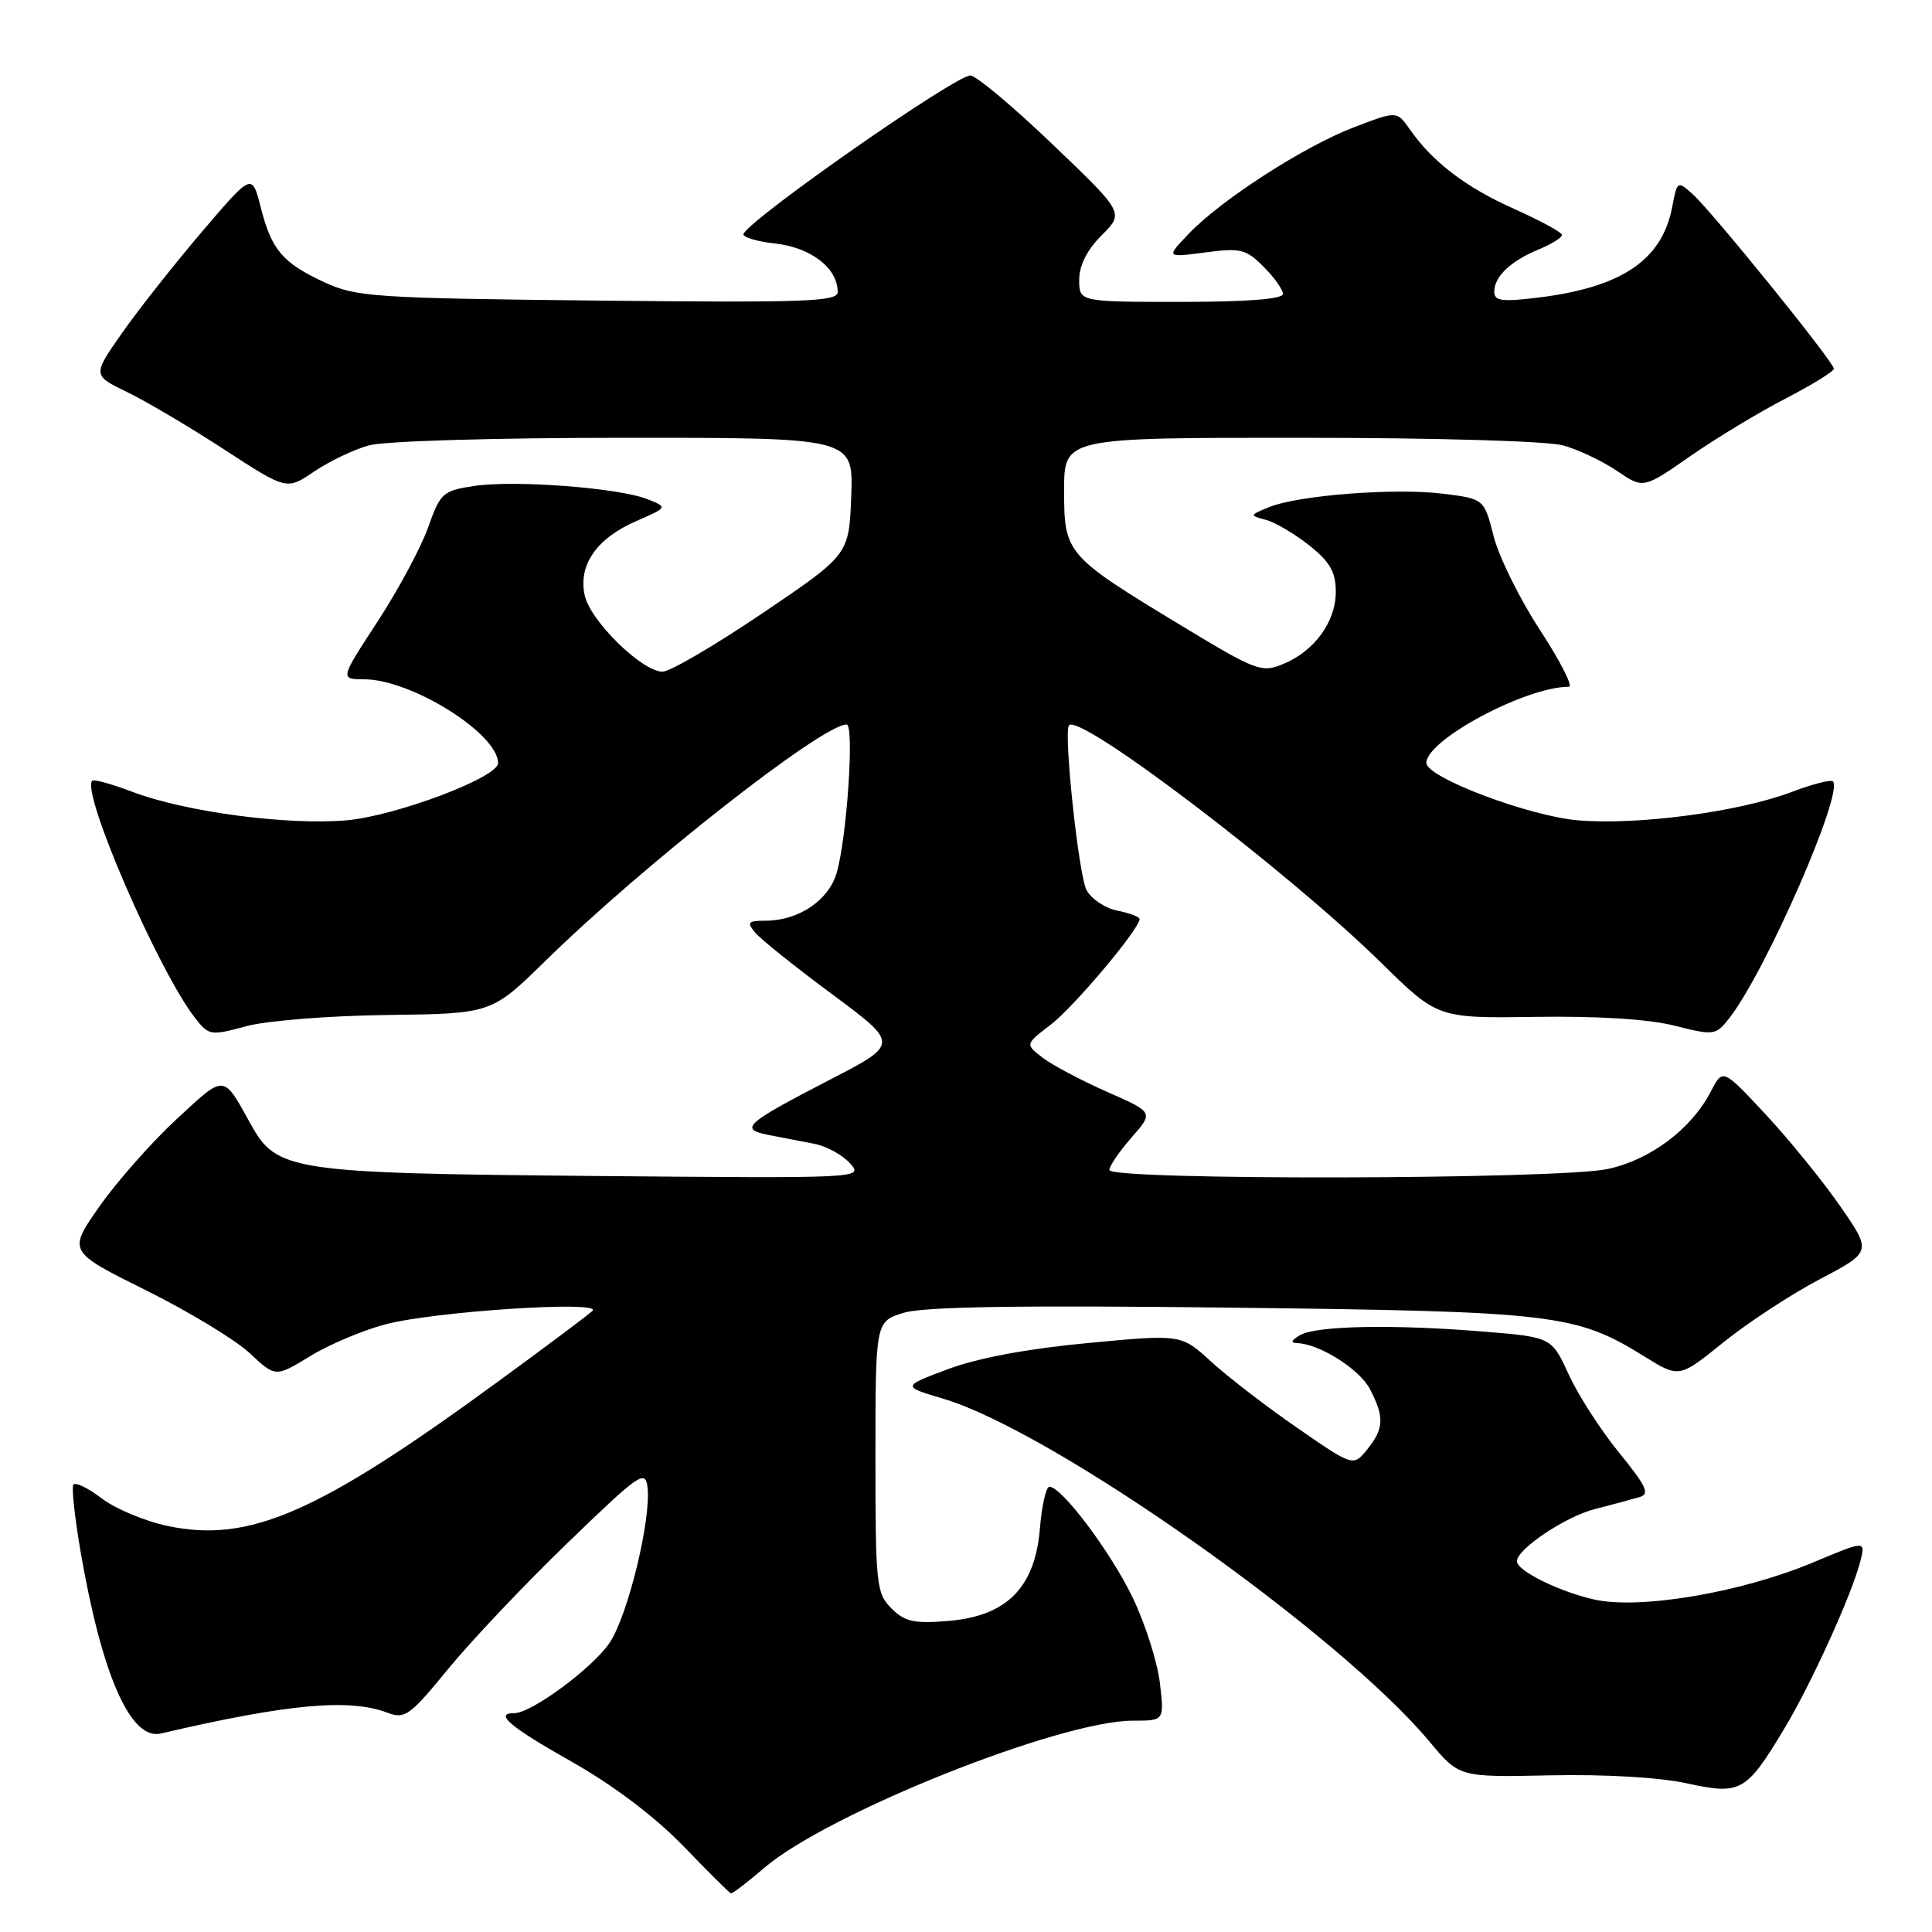<?xml version="1.0" encoding="UTF-8" standalone="no"?>
<!DOCTYPE svg PUBLIC "-//W3C//DTD SVG 1.1//EN" "http://www.w3.org/Graphics/SVG/1.1/DTD/svg11.dtd" >
<svg xmlns="http://www.w3.org/2000/svg" xmlns:xlink="http://www.w3.org/1999/xlink" version="1.1" viewBox="0 0 256 256">
 <g >
 <path fill="currentColor"
d=" M 101.27 247.50 C 109.73 240.26 140.44 228.00 150.12 228.00 C 154.28 228.00 154.28 228.00 153.69 222.99 C 153.36 220.23 151.75 215.17 150.11 211.74 C 147.23 205.72 140.69 197.00 139.05 197.00 C 138.61 197.00 138.04 199.51 137.79 202.57 C 137.14 210.36 133.40 214.14 125.68 214.78 C 121.10 215.16 119.89 214.89 118.11 213.11 C 116.12 211.12 116.00 209.99 116.00 193.04 C 116.00 175.08 116.00 175.08 119.80 173.94 C 122.48 173.14 135.20 172.94 163.05 173.27 C 206.04 173.77 208.80 174.10 217.91 179.75 C 222.50 182.60 222.50 182.60 228.38 177.85 C 231.62 175.24 237.37 171.48 241.15 169.49 C 248.04 165.87 248.04 165.87 243.77 159.73 C 241.42 156.36 236.97 150.89 233.89 147.59 C 228.27 141.57 228.27 141.57 226.69 144.64 C 224.12 149.60 218.68 153.69 213.03 154.90 C 206.52 156.30 147.00 156.42 147.00 155.03 C 147.00 154.50 148.32 152.57 149.93 150.73 C 152.87 147.39 152.87 147.39 146.68 144.67 C 143.28 143.17 139.45 141.14 138.17 140.16 C 135.83 138.37 135.83 138.37 139.22 135.78 C 142.28 133.45 151.00 123.08 151.00 121.78 C 151.00 121.49 149.67 120.98 148.05 120.66 C 146.43 120.34 144.60 119.11 143.97 117.94 C 142.93 116.01 140.91 97.04 141.64 96.11 C 142.99 94.40 170.72 115.49 183.00 127.56 C 190.50 134.93 190.50 134.93 203.50 134.74 C 211.78 134.62 218.46 135.04 221.89 135.91 C 227.15 137.23 227.34 137.21 229.16 134.88 C 233.94 128.78 244.34 105.01 242.87 103.54 C 242.60 103.27 240.14 103.90 237.41 104.94 C 230.45 107.58 216.97 109.37 209.12 108.70 C 202.55 108.14 189.00 103.01 189.00 101.09 C 189.00 98.04 202.17 91.00 207.88 91.00 C 208.48 91.00 206.76 87.63 204.08 83.52 C 201.39 79.41 198.62 73.81 197.92 71.07 C 196.65 66.10 196.65 66.10 191.22 65.42 C 184.88 64.63 172.07 65.61 168.19 67.19 C 165.54 68.27 165.53 68.29 167.76 68.89 C 169.00 69.23 171.59 70.76 173.51 72.29 C 176.24 74.47 177.00 75.81 177.00 78.41 C 177.00 82.39 174.18 86.27 170.04 87.98 C 167.16 89.18 166.49 88.92 156.49 82.87 C 141.23 73.63 141.00 73.36 141.00 64.96 C 141.00 58.00 141.00 58.00 172.25 58.01 C 190.18 58.01 205.05 58.44 207.13 59.02 C 209.13 59.57 212.34 61.10 214.26 62.40 C 217.75 64.77 217.75 64.77 223.96 60.45 C 227.37 58.08 233.05 54.64 236.58 52.82 C 240.11 50.99 242.99 49.21 243.00 48.86 C 243.00 47.98 226.80 27.96 224.26 25.70 C 222.28 23.94 222.23 23.98 221.59 27.35 C 220.26 34.46 214.92 38.08 203.75 39.44 C 198.99 40.02 198.00 39.88 198.00 38.64 C 198.00 36.64 200.16 34.59 203.91 33.04 C 205.61 32.33 206.99 31.47 206.97 31.13 C 206.96 30.78 204.09 29.23 200.61 27.67 C 194.19 24.80 189.82 21.46 186.77 17.09 C 185.09 14.69 185.09 14.69 179.39 16.87 C 172.76 19.41 161.81 26.47 157.50 30.99 C 154.50 34.13 154.50 34.13 159.68 33.45 C 164.37 32.83 165.09 33.00 167.43 35.34 C 168.84 36.75 170.00 38.38 170.00 38.95 C 170.00 39.63 165.22 40.00 156.50 40.00 C 143.00 40.00 143.00 40.00 143.00 37.08 C 143.00 35.17 144.03 33.12 145.98 31.17 C 148.96 28.20 148.96 28.20 139.44 19.10 C 134.21 14.09 129.32 10.00 128.58 10.00 C 126.59 10.00 100.04 28.51 98.53 30.95 C 98.26 31.39 100.15 31.98 102.73 32.27 C 107.49 32.81 111.00 35.53 111.00 38.70 C 111.00 39.97 106.71 40.12 79.25 39.83 C 49.60 39.51 47.20 39.35 43.00 37.41 C 37.43 34.83 35.97 33.11 34.53 27.41 C 33.39 22.93 33.39 22.93 26.75 30.72 C 23.10 35.00 18.34 41.03 16.18 44.11 C 12.25 49.73 12.25 49.73 16.88 51.97 C 19.42 53.20 25.21 56.63 29.74 59.58 C 37.99 64.95 37.99 64.95 41.61 62.49 C 43.61 61.14 46.87 59.57 48.87 59.02 C 50.94 58.44 65.51 58.01 82.79 58.01 C 113.08 58.00 113.08 58.00 112.79 65.75 C 112.50 73.50 112.50 73.50 101.04 81.25 C 94.74 85.51 88.78 89.00 87.79 89.00 C 85.08 89.00 78.22 82.28 77.48 78.90 C 76.59 74.87 79.05 71.33 84.32 69.04 C 88.50 67.22 88.50 67.22 85.75 66.13 C 81.96 64.64 68.21 63.59 62.85 64.39 C 58.67 65.02 58.36 65.30 56.73 69.88 C 55.79 72.54 52.77 78.15 50.03 82.36 C 45.04 90.00 45.04 90.00 48.27 90.01 C 54.53 90.03 66.00 97.22 66.00 101.12 C 66.00 103.02 52.39 108.14 45.88 108.70 C 38.03 109.37 24.55 107.58 17.59 104.94 C 14.86 103.90 12.44 103.23 12.22 103.45 C 10.71 104.95 21.03 128.74 25.86 134.90 C 27.67 137.22 27.91 137.26 32.62 135.98 C 35.36 135.24 43.57 134.59 51.31 134.49 C 65.13 134.32 65.13 134.32 72.31 127.28 C 85.31 114.55 108.95 96.00 112.18 96.00 C 113.24 96.00 112.20 111.26 110.83 115.77 C 109.73 119.36 105.76 122.00 101.43 122.00 C 99.11 122.00 98.93 122.21 100.07 123.58 C 100.79 124.45 105.37 128.12 110.26 131.74 C 119.14 138.33 119.14 138.33 109.96 143.07 C 98.65 148.92 97.88 149.62 101.90 150.40 C 103.61 150.73 106.30 151.25 107.90 151.56 C 109.49 151.86 111.61 153.02 112.61 154.13 C 114.44 156.14 114.44 156.14 78.47 155.82 C 38.57 155.46 36.66 155.17 33.23 148.97 C 29.51 142.26 29.89 142.29 23.38 148.31 C 20.09 151.36 15.51 156.54 13.19 159.84 C 8.99 165.83 8.99 165.83 19.34 170.97 C 25.04 173.80 31.22 177.55 33.10 179.31 C 36.50 182.50 36.50 182.50 41.09 179.70 C 43.61 178.16 48.10 176.26 51.08 175.48 C 57.62 173.75 79.97 172.31 78.50 173.70 C 77.95 174.23 72.33 178.44 66.00 183.06 C 42.17 200.49 33.06 204.47 22.27 202.21 C 19.24 201.58 15.27 199.92 13.44 198.52 C 11.62 197.13 9.94 196.33 9.71 196.75 C 9.48 197.16 9.91 201.10 10.66 205.50 C 13.49 221.96 17.30 230.63 21.30 229.70 C 38.16 225.77 46.29 225.02 51.36 226.95 C 53.65 227.82 54.32 227.33 59.38 221.15 C 62.42 217.43 69.54 209.92 75.20 204.45 C 84.75 195.22 85.52 194.69 85.80 197.08 C 86.30 201.36 83.19 214.09 80.77 217.69 C 78.53 221.01 70.43 227.00 68.16 227.00 C 65.42 227.00 67.55 228.81 75.76 233.44 C 81.25 236.55 86.73 240.68 90.50 244.57 C 93.80 247.98 96.65 250.82 96.84 250.88 C 97.03 250.95 99.02 249.43 101.27 247.50 Z  M 236.43 229.05 C 240.04 223.06 245.43 211.16 246.52 206.81 C 247.19 204.12 247.19 204.12 240.27 207.02 C 230.78 211.01 217.30 213.30 211.27 211.95 C 206.59 210.90 201.00 208.14 201.00 206.87 C 201.00 205.27 207.40 200.97 211.30 199.97 C 213.61 199.37 216.27 198.66 217.22 198.38 C 218.65 197.97 218.20 196.99 214.54 192.49 C 212.12 189.53 209.12 184.87 207.87 182.14 C 205.59 177.18 205.59 177.18 196.55 176.44 C 184.57 175.46 174.42 175.66 172.25 176.92 C 171.10 177.59 170.97 177.95 171.85 177.97 C 174.80 178.04 180.17 181.42 181.54 184.09 C 183.46 187.78 183.38 189.31 181.16 192.06 C 179.31 194.33 179.31 194.33 171.90 189.21 C 167.82 186.39 162.69 182.44 160.50 180.44 C 156.52 176.79 156.52 176.79 144.14 177.96 C 136.15 178.71 129.57 179.94 125.63 181.41 C 119.50 183.71 119.50 183.71 125.00 185.34 C 139.54 189.67 177.40 216.37 189.43 230.79 C 193.36 235.50 193.36 235.50 205.43 235.24 C 212.66 235.09 219.90 235.51 223.50 236.30 C 230.66 237.86 231.38 237.46 236.43 229.05 Z "/>
</g>
</svg>